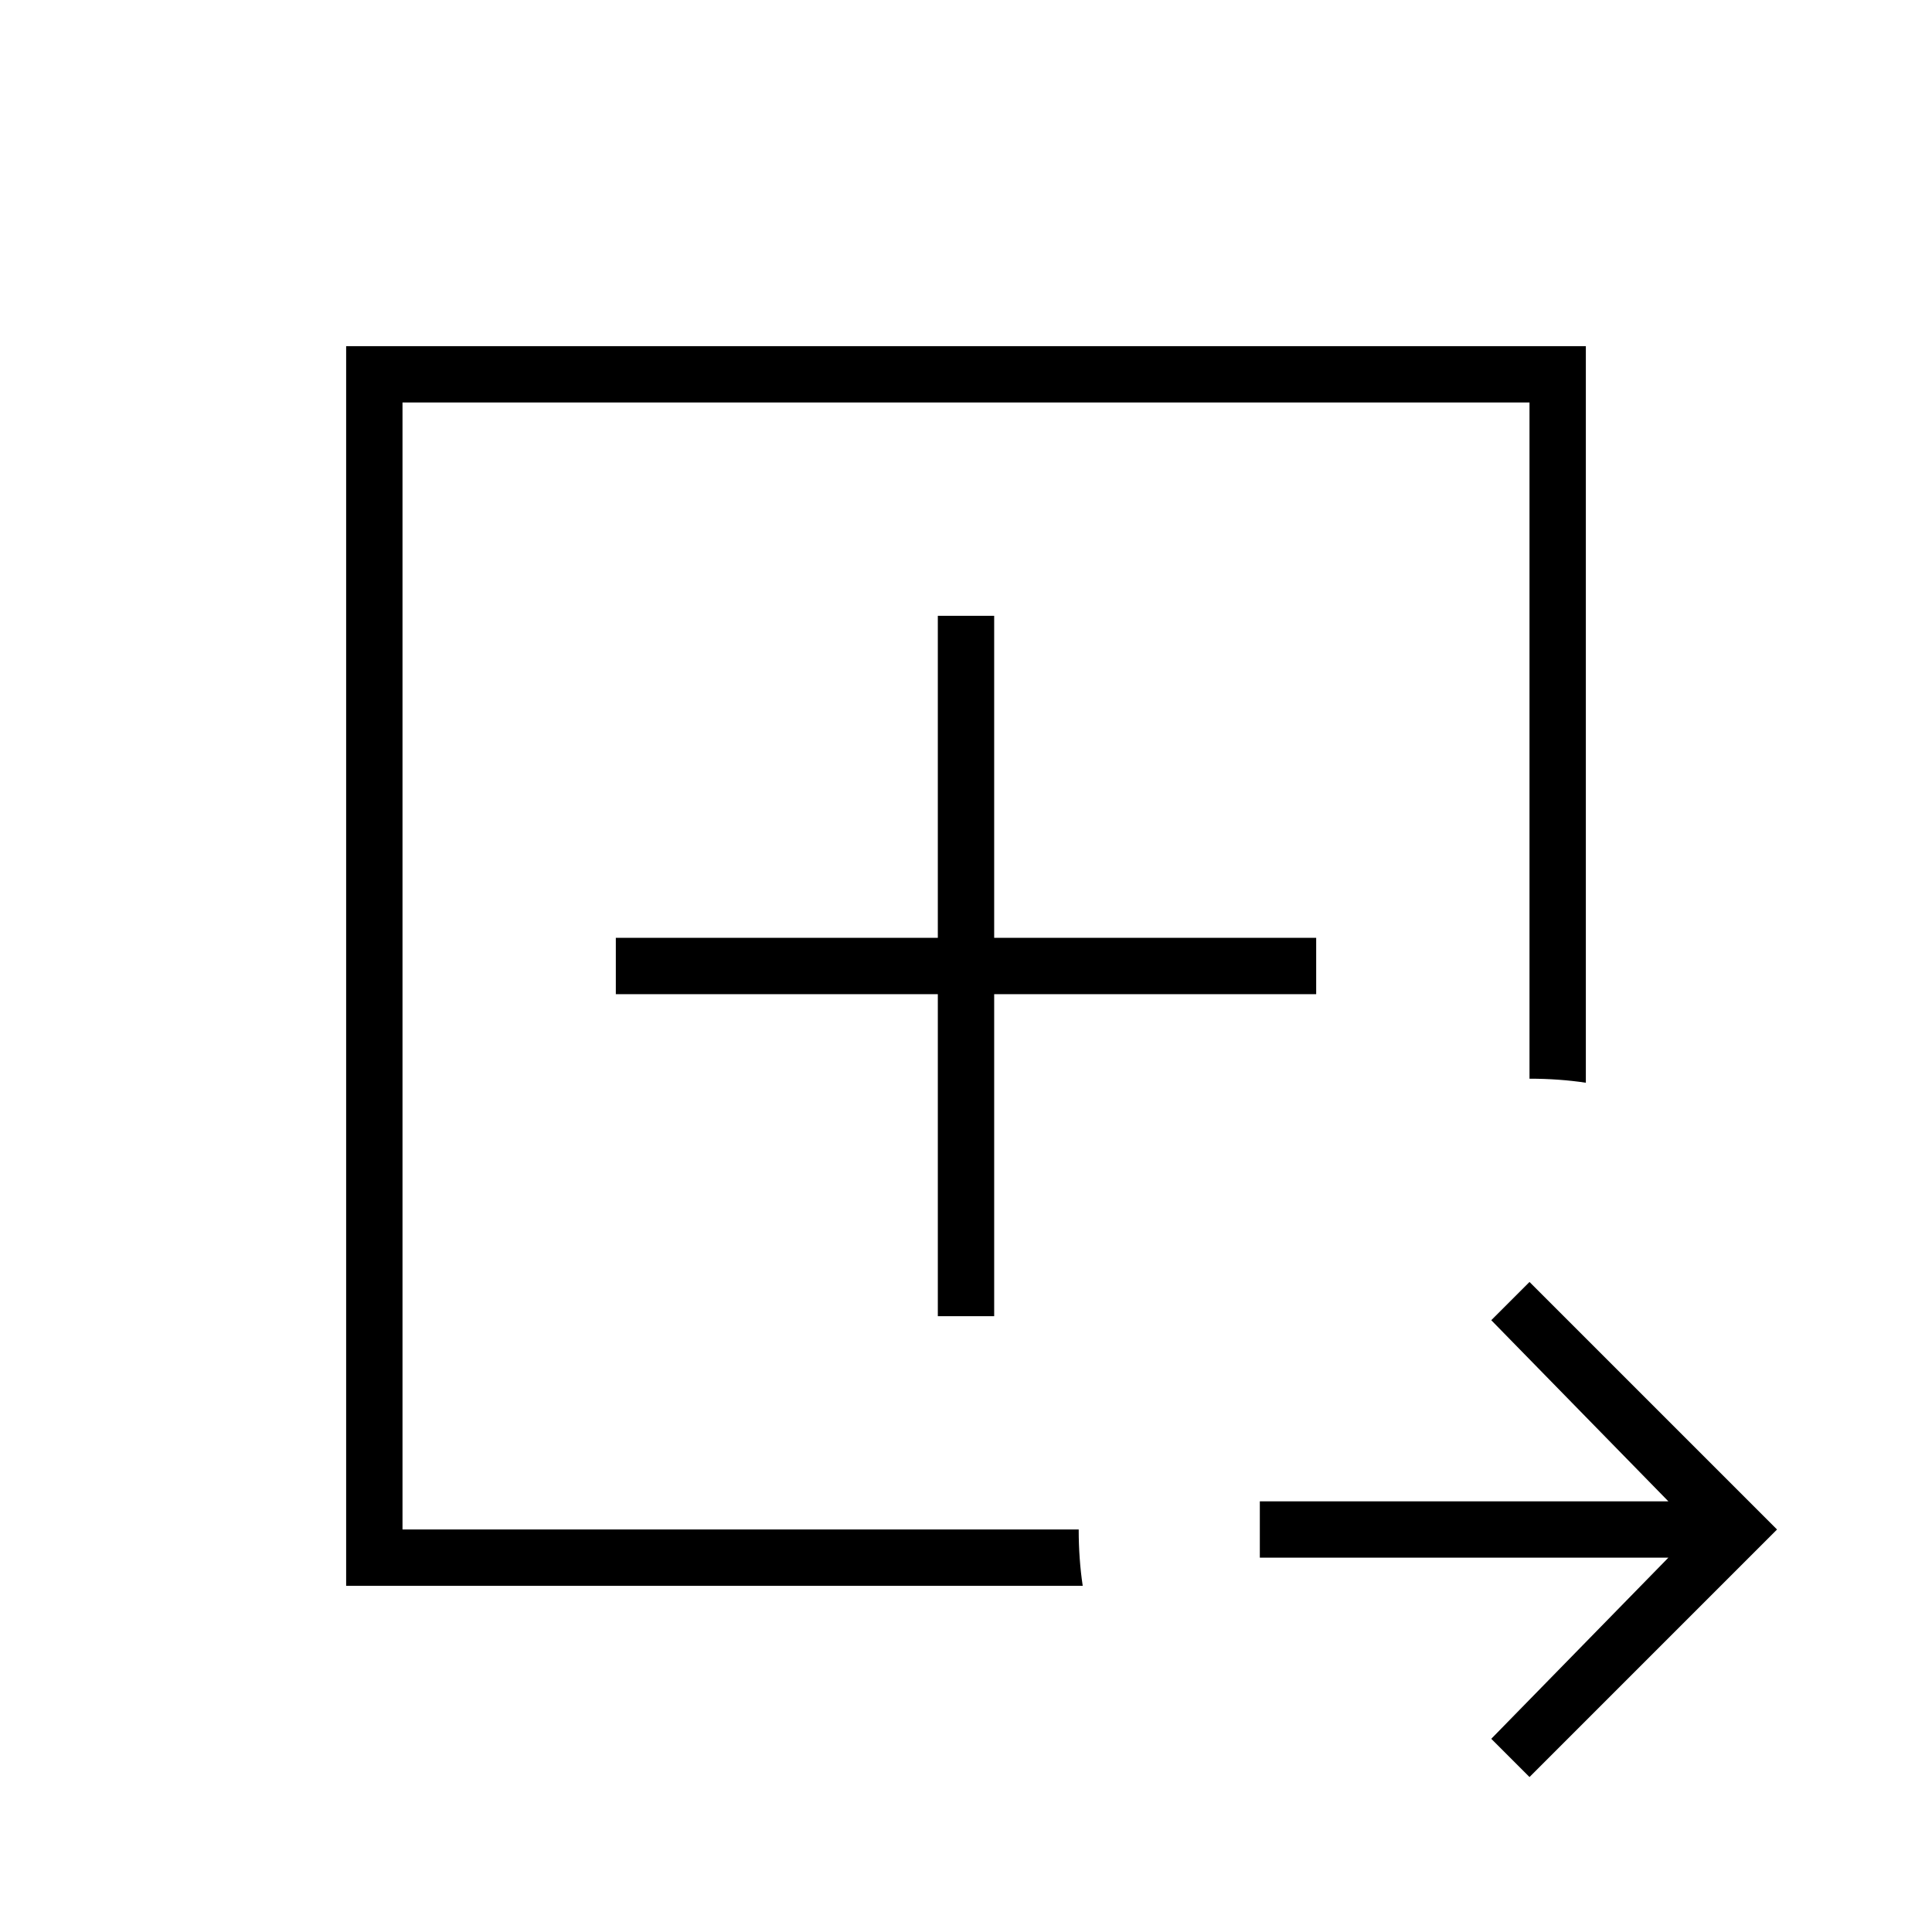 <svg xmlns="http://www.w3.org/2000/svg" height="24" viewBox="0 -960 960 960" width="24"><path d="M200-200v-560 560Zm-28 28v-616h616v366q-6.65-1-13.65-1.5T760-424v-336H200v560h336q0 7.35.5 14.35T538-172H172Zm588 95-19-19 88-90H626v-28h203l-88-90 19-19 123 123L760-77ZM466-306h28v-160h160v-28H494v-160h-28v160H306v28h160v160Z"/></svg>